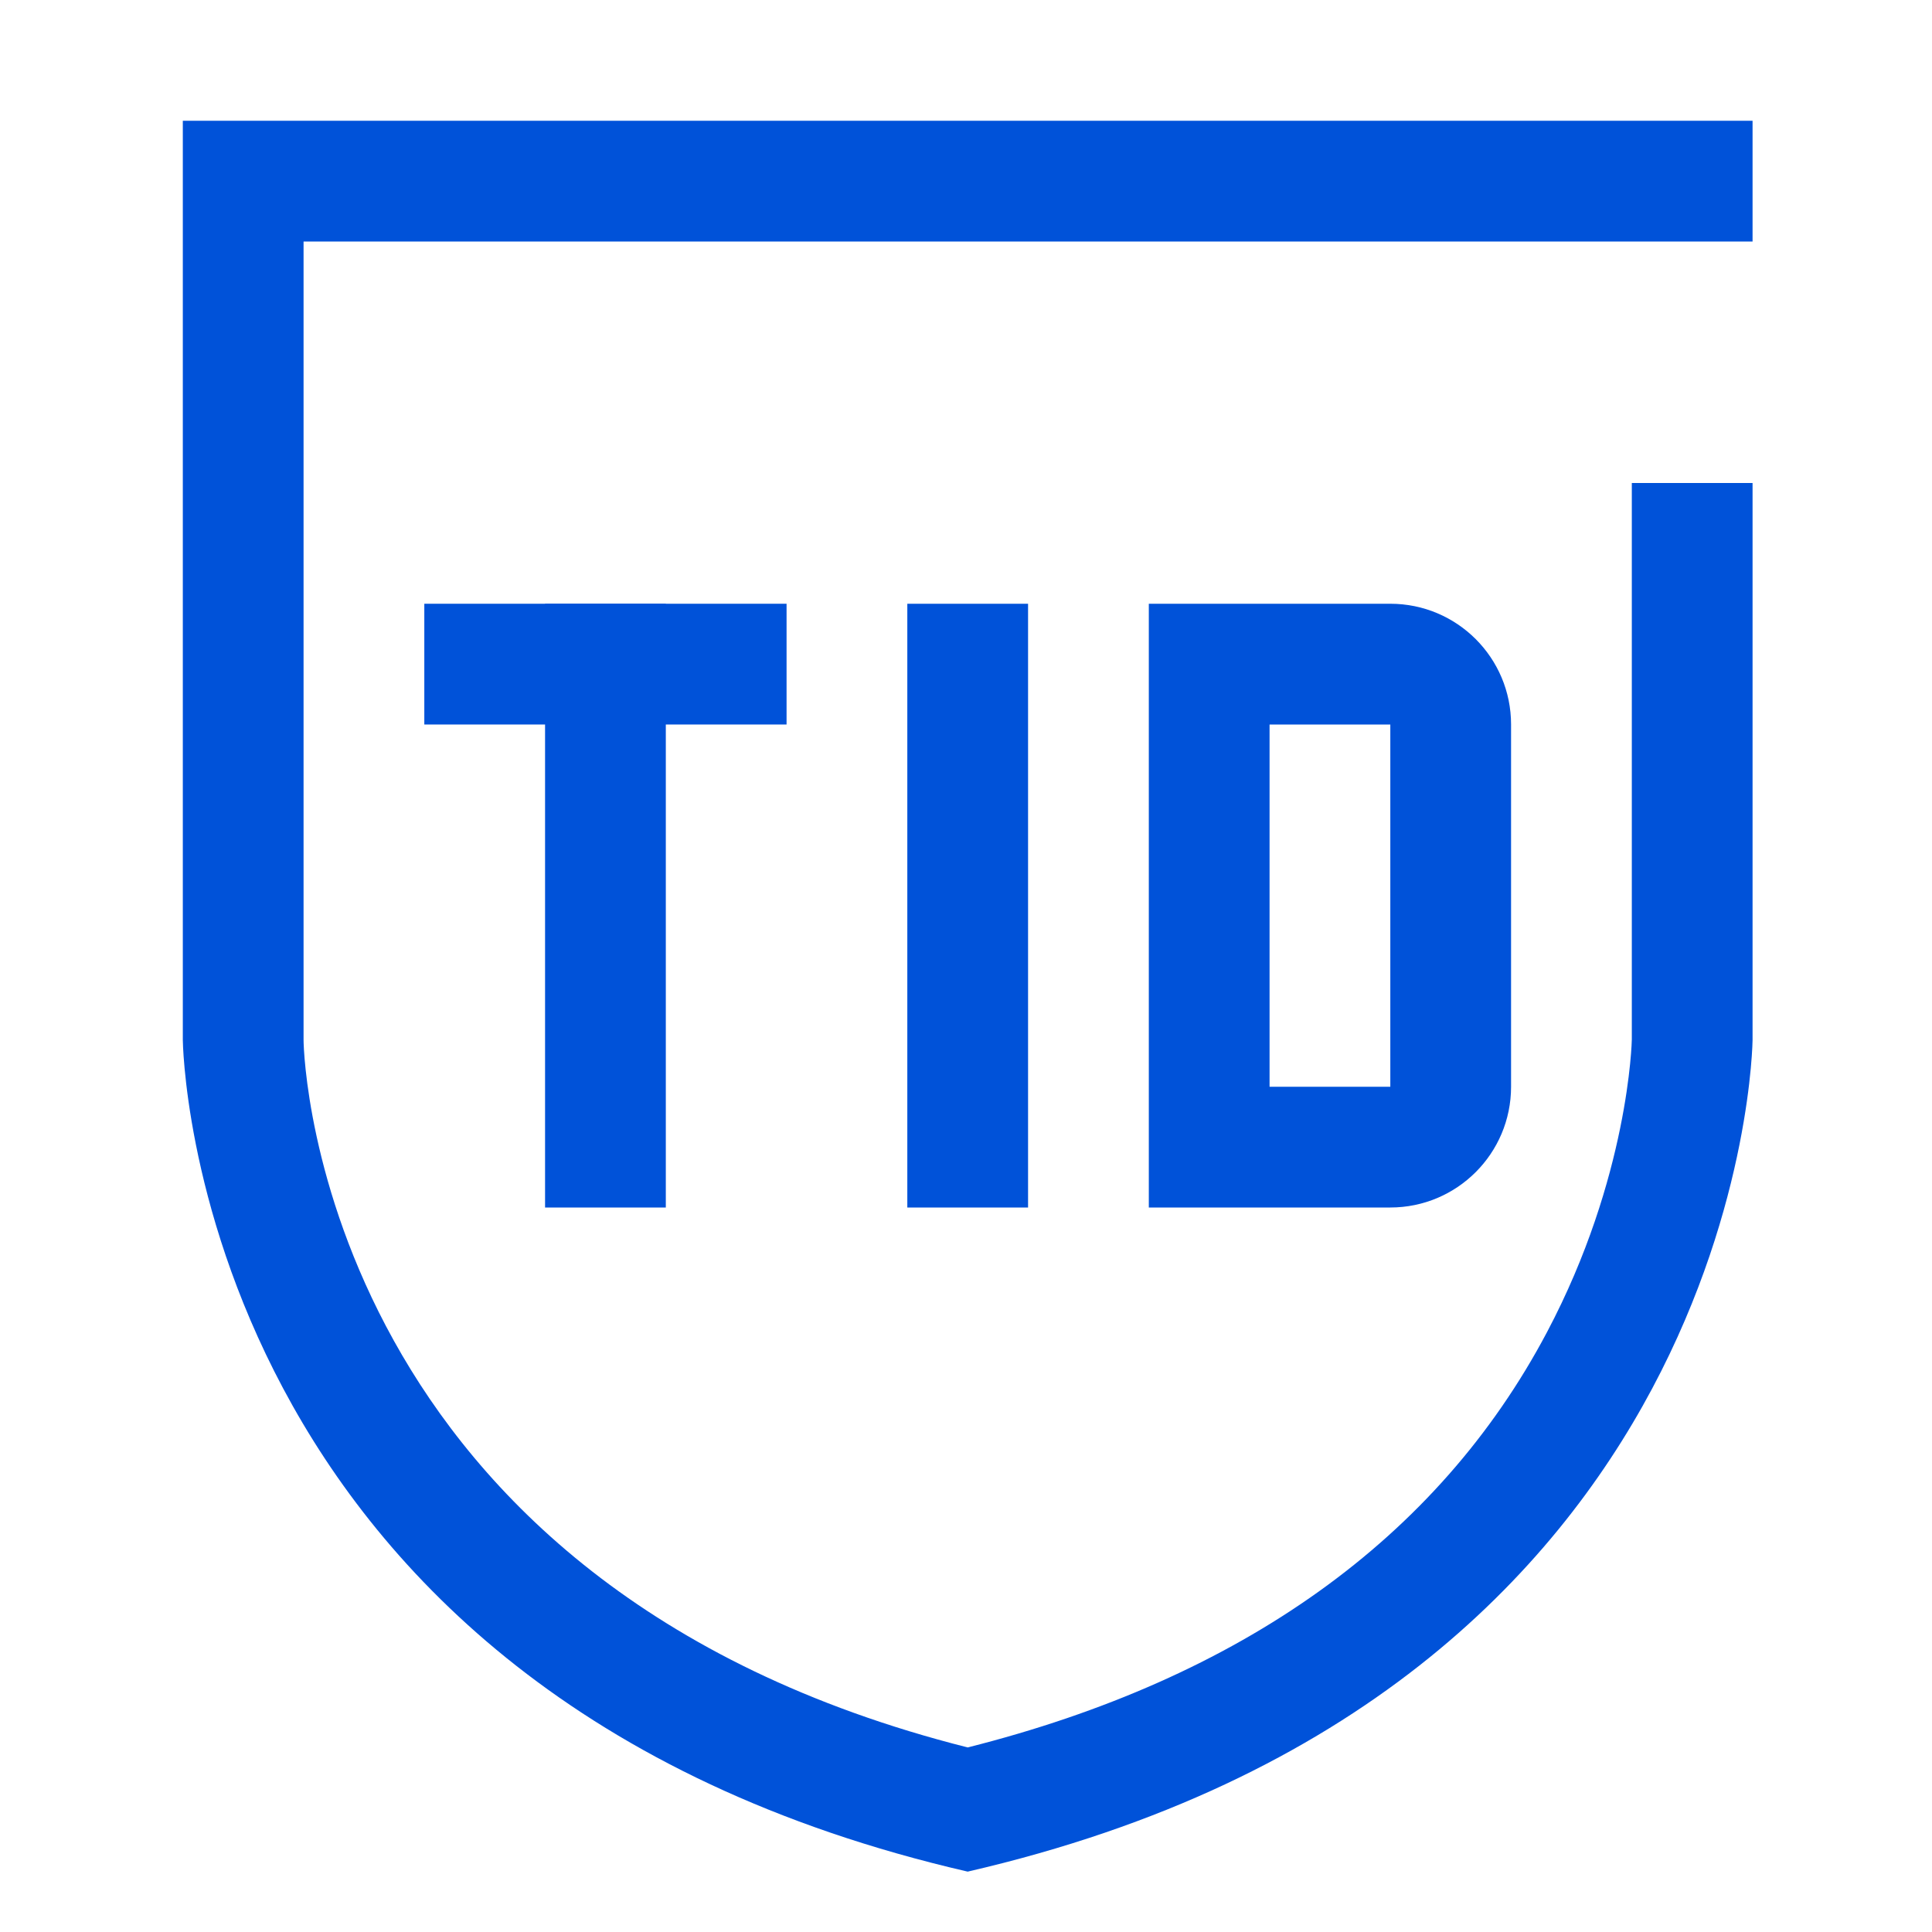 <svg xmlns="http://www.w3.org/2000/svg" width="32" height="32" viewBox="0 0 32 32"><path fill="#0052D9" d="M29.028,4V2h-26v15.225c0,0,0.099,10.801,13,13.775c12.901-2.974,13-13.775,13-13.775V8h-2v9.217	c0,0.022-0.047,2.281-1.404,4.846c-1.812,3.428-5.075,5.741-9.596,6.88c-10.68-2.696-11-11.365-11-11.718V4H29.028z"/><path fill="#0052D9" d="M7.028 10H13.028V12H7.028z"/><path fill="#0052D9" d="M9.028 10H11.028V20H9.028zM15.028 10H17.028V20H15.028zM19.028 10H21.028V20H19.028zM23.028 20V10l0 0c1.105 0 2 .895 2 2v6C25.028 19.105 24.132 20 23.028 20L23.028 20zM21.028 10H23.028V12H21.028zM21.028 18H23.028V20H21.028z"/></svg>